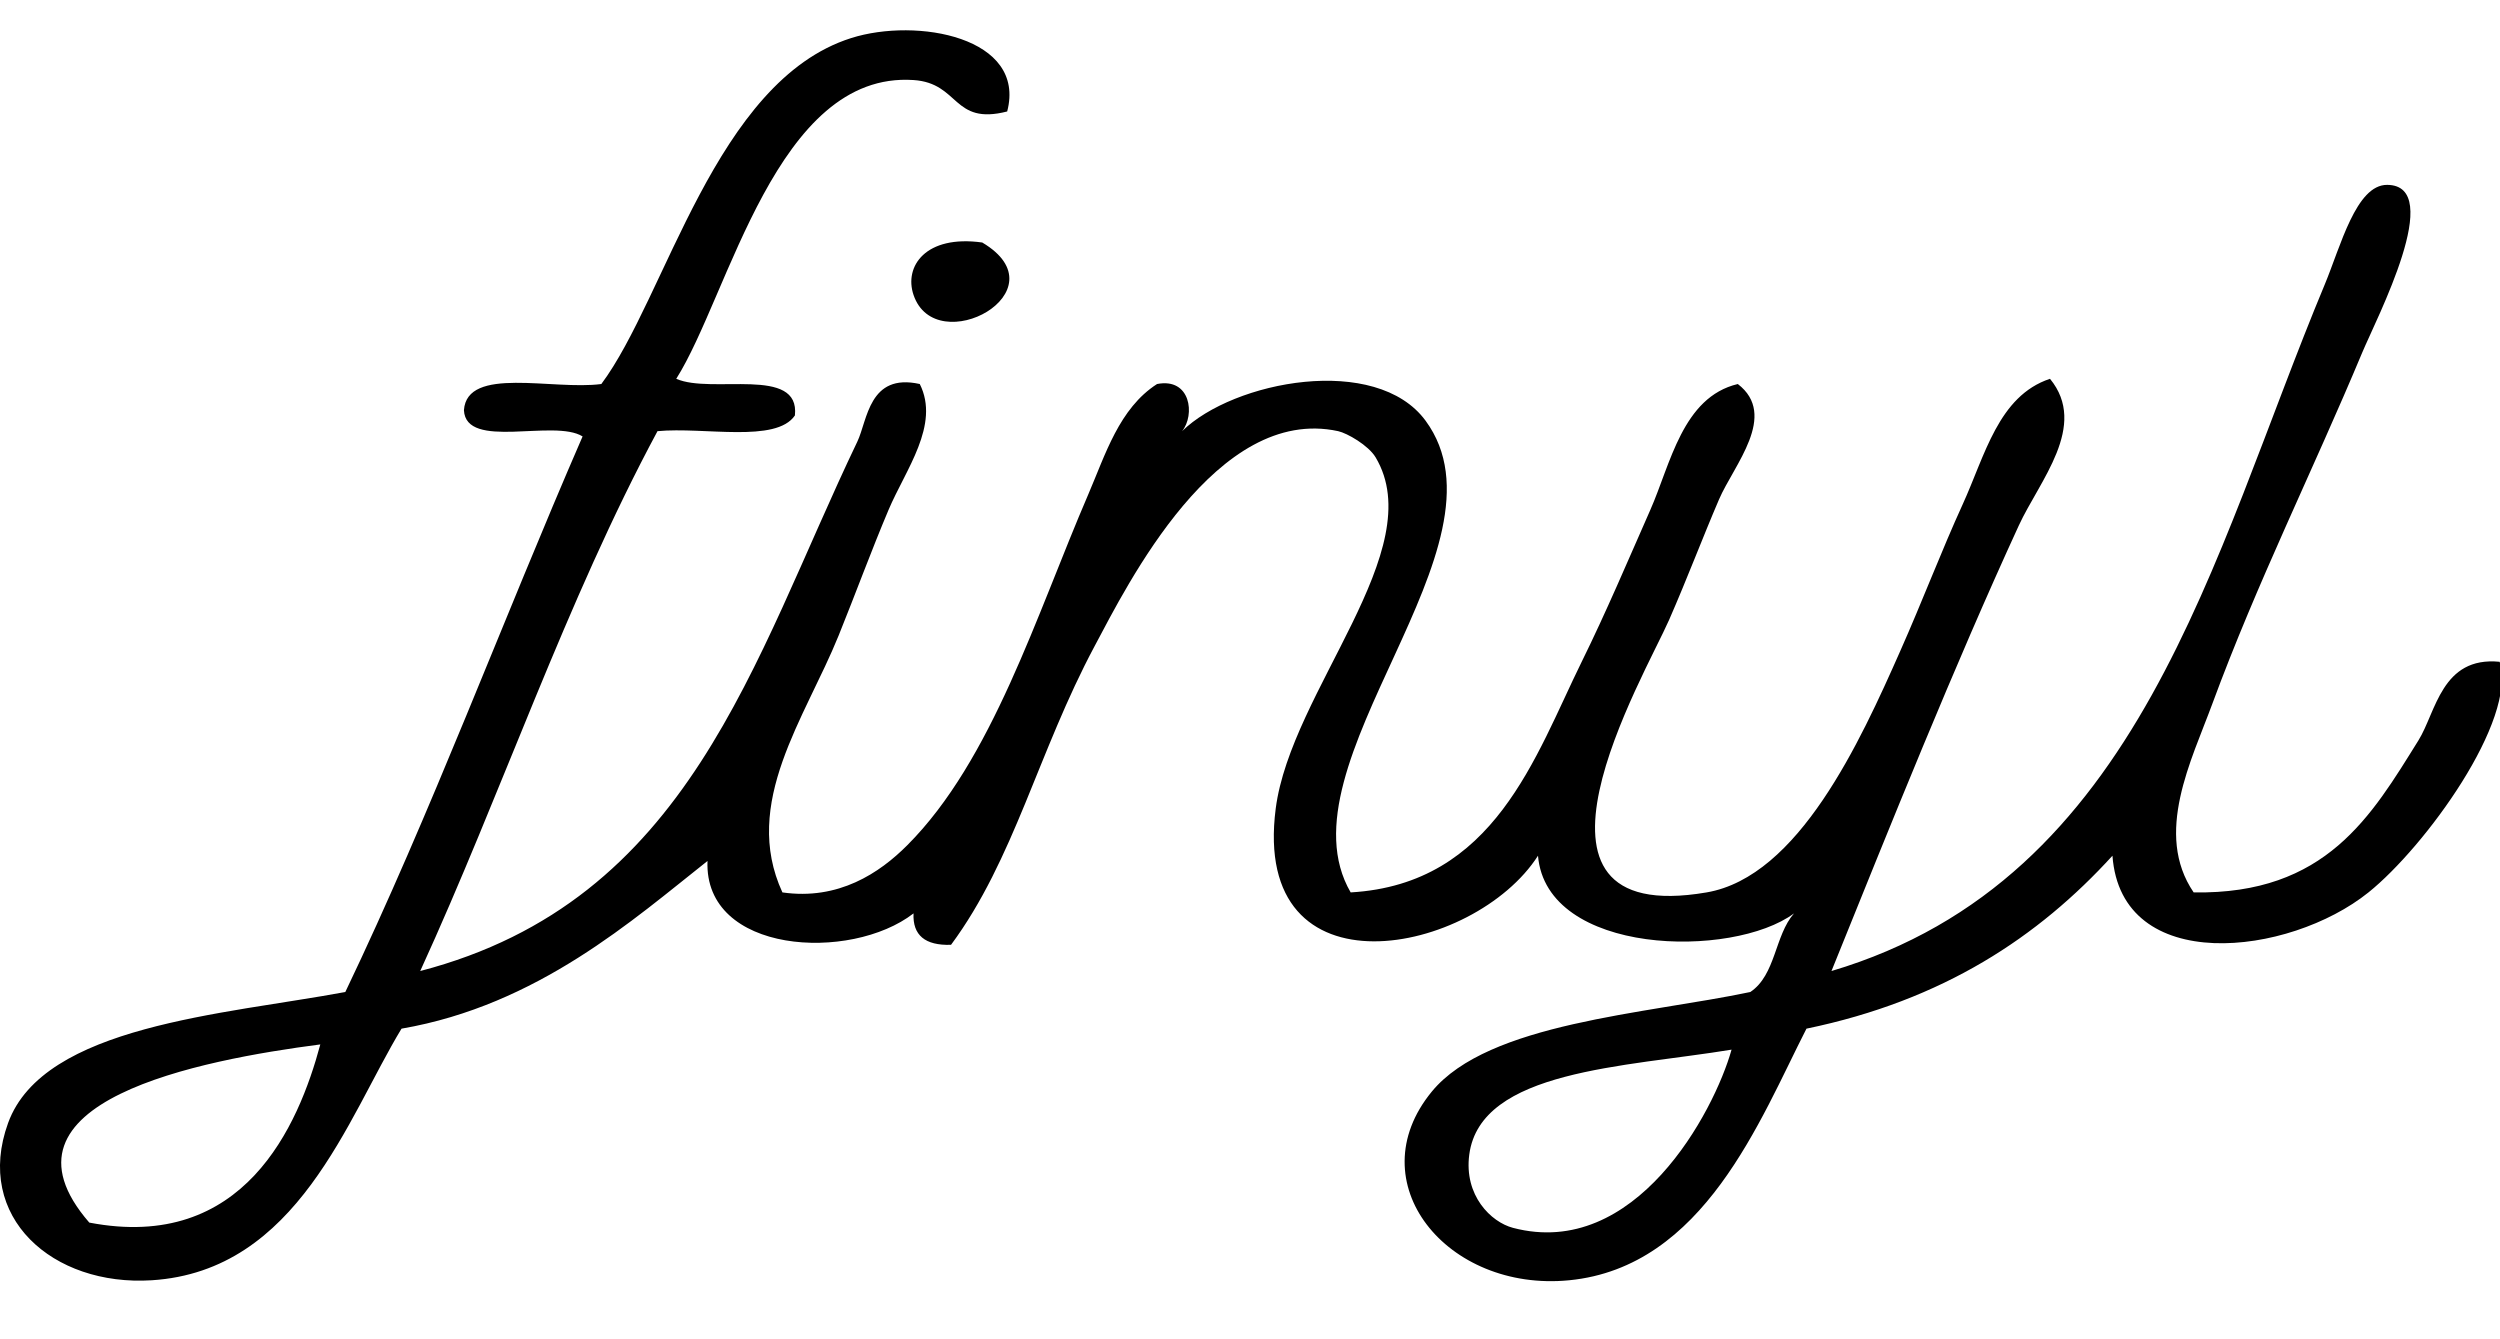 <svg width="56" height="30" viewBox="0 0 56 30" fill="none" xmlns="http://www.w3.org/2000/svg">
<g id="logo_black 1" clip-path="url(#clip0_2223_210)">
<g id="Group">
<path id="Vector" fill-rule="evenodd" clip-rule="evenodd" d="M30.255 19.99C33.48 19.803 34.386 16.945 35.43 14.824C35.977 13.715 36.48 12.525 36.968 11.42C37.419 10.4 37.688 8.897 38.927 8.602C39.839 9.302 38.835 10.421 38.507 11.185C38.133 12.056 37.792 12.963 37.388 13.885C36.843 15.132 33.49 20.802 38.228 19.99C40.29 19.636 41.665 16.618 42.563 14.589C43.059 13.472 43.498 12.316 43.962 11.302C44.463 10.208 44.761 8.87 45.92 8.485C46.785 9.538 45.68 10.773 45.221 11.772C43.771 14.926 42.35 18.47 41.025 21.751C47.958 19.69 49.529 12.474 52.075 6.371C52.428 5.524 52.776 4.135 53.474 4.141C54.788 4.152 53.236 7.129 52.914 7.897C51.81 10.539 50.556 13.051 49.557 15.763C49.091 17.031 48.242 18.675 49.138 19.99C52.108 20.041 53.121 18.273 54.173 16.585C54.568 15.952 54.69 14.697 55.992 14.824C56.393 16.129 54.324 18.97 53.054 19.99C51.269 21.424 47.514 21.858 47.319 19.168C45.661 20.986 43.532 22.407 40.465 23.042C39.419 25.089 38.17 28.381 35.15 28.678C32.411 28.947 30.402 26.485 32.073 24.451C33.341 22.908 36.876 22.713 39.207 22.221C39.779 21.84 39.751 20.956 40.186 20.46C38.81 21.481 34.64 21.408 34.451 19.168C33.028 21.391 28.022 22.412 28.576 18.112C28.916 15.476 32.05 12.317 30.814 10.245C30.652 9.974 30.175 9.702 29.975 9.658C27.249 9.067 25.253 13.099 24.52 14.472C23.253 16.843 22.716 19.257 21.303 21.164C20.721 21.183 20.441 20.948 20.463 20.46C19.052 21.554 15.764 21.368 15.848 19.286C14.19 20.595 12.048 22.515 8.994 23.042C7.783 25.038 6.674 28.47 3.399 28.678C1.178 28.819 -0.583 27.263 0.181 25.156C0.975 22.967 5.023 22.726 7.735 22.221C9.66 18.201 11.255 13.905 13.05 9.776C12.408 9.376 10.438 10.09 10.392 9.189C10.461 8.19 12.383 8.747 13.47 8.602C14.919 6.663 16.021 1.819 19.065 0.853C20.536 0.386 22.997 0.831 22.561 2.497C21.33 2.812 21.502 1.862 20.463 1.793C17.393 1.588 16.333 6.611 15.148 8.485C15.94 8.837 17.926 8.188 17.806 9.306C17.383 9.93 15.775 9.559 14.728 9.658C12.683 13.46 11.238 17.765 9.413 21.751C15.458 20.174 16.847 14.814 19.204 9.893C19.433 9.416 19.462 8.347 20.603 8.602C21.063 9.518 20.284 10.522 19.904 11.42C19.521 12.325 19.164 13.3 18.785 14.237C18.037 16.084 16.602 17.985 17.526 19.99C18.782 20.171 19.702 19.556 20.323 18.933C22.225 17.028 23.211 13.78 24.38 11.068C24.759 10.188 25.069 9.147 25.918 8.602C26.673 8.454 26.774 9.295 26.478 9.659C27.631 8.529 30.828 7.92 31.933 9.424C33.995 12.231 28.58 17.11 30.255 19.99ZM2 27.386C5.463 28.052 6.685 25.221 7.175 23.395C4.489 23.745 -0.359 24.669 2 27.386ZM32.912 25.86C32.789 26.781 33.4 27.375 33.891 27.504C36.629 28.224 38.392 24.918 38.787 23.512C36.403 23.905 33.166 23.963 32.912 25.86Z" fill="black"/>
<path id="Vector_2" fill-rule="evenodd" clip-rule="evenodd" d="M22.002 5.432C23.842 6.523 20.963 8.082 20.463 6.606C20.247 5.968 20.732 5.255 22.002 5.432Z" fill="black"/>
</g>
</g>
<defs>
<clipPath id="clip0_2223_210">
<rect width="56" height="29.377" fill="white"/>
</clipPath>
</defs>
</svg>
